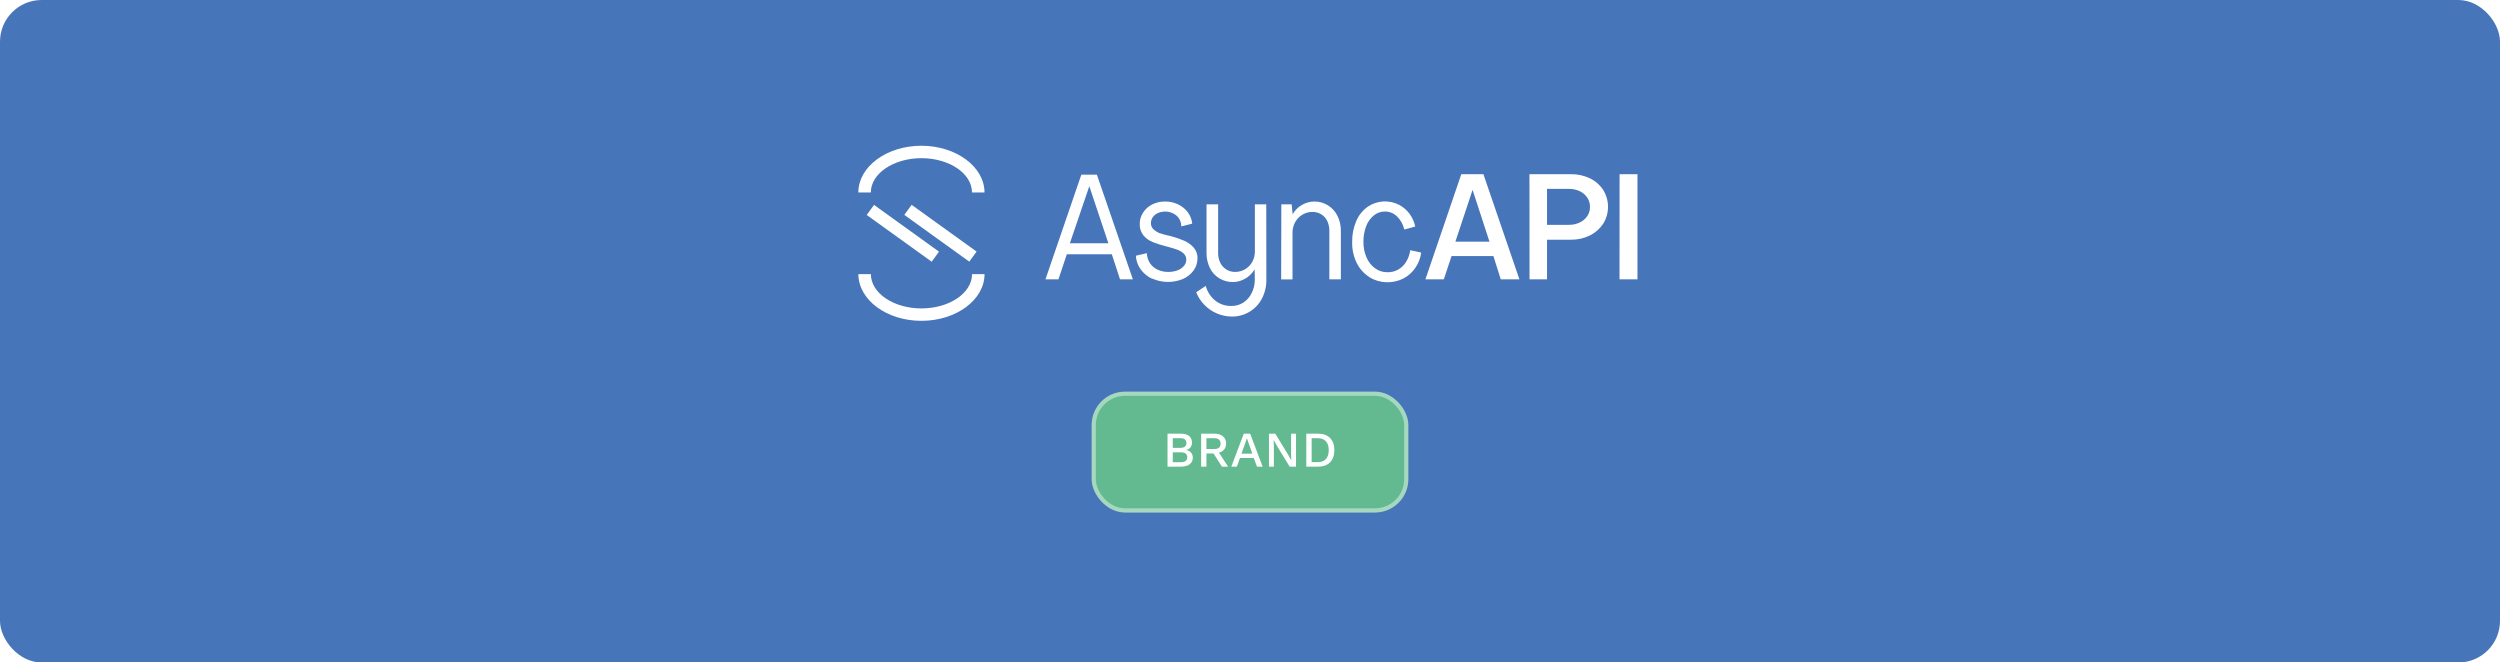 <svg width="600" height="159" viewBox="0 0 600 159" fill="none" xmlns="http://www.w3.org/2000/svg">
<rect width="600" height="159" rx="10" fill="#4775B9"/>
<g clip-path="url(#clip0_112_11)" filter="url(#filter0_d_112_11)">
<path d="M259.519 41.915H263.249L271.892 67.046H268.807L266.834 61.02H256.039L254.026 67.046H250.908L259.519 41.915ZM266.011 58.386L261.433 44.693L256.769 58.386H266.011Z" fill="white"/>
<path d="M276.503 66.902C275.411 66.391 274.467 65.613 273.76 64.641C273.07 63.683 272.67 62.549 272.609 61.373L275.24 60.765C275.269 61.615 275.528 62.441 275.99 63.157C276.441 63.841 277.077 64.385 277.825 64.725C278.624 65.088 279.493 65.271 280.371 65.261C281.115 65.274 281.855 65.152 282.555 64.902C283.161 64.694 283.701 64.331 284.121 63.85C284.498 63.433 284.708 62.894 284.713 62.333C284.72 62.049 284.664 61.767 284.551 61.507C284.437 61.246 284.268 61.013 284.055 60.824C283.594 60.413 283.055 60.097 282.47 59.895C281.851 59.667 281.035 59.425 280.036 59.163C278.881 58.884 277.747 58.526 276.641 58.092C275.789 57.749 275.033 57.207 274.438 56.51C273.81 55.727 273.489 54.745 273.537 53.745C273.527 52.777 273.809 51.828 274.346 51.02C274.884 50.182 275.641 49.504 276.536 49.059C277.501 48.586 278.565 48.348 279.641 48.366C280.72 48.355 281.787 48.592 282.759 49.059C283.681 49.498 284.483 50.153 285.094 50.967C285.681 51.761 286.04 52.699 286.133 53.68L283.502 54.333C283.508 53.84 283.407 53.351 283.207 52.9C283.006 52.449 282.709 52.046 282.338 51.719C281.721 51.227 280.981 50.913 280.197 50.809C279.413 50.705 278.616 50.816 277.891 51.131C277.399 51.346 276.976 51.692 276.668 52.131C276.373 52.548 276.217 53.046 276.22 53.556C276.212 53.841 276.267 54.124 276.381 54.386C276.494 54.648 276.664 54.882 276.878 55.072C277.262 55.431 277.708 55.719 278.194 55.922C279.09 56.227 280.007 56.472 280.937 56.654C282.072 56.949 283.183 57.331 284.259 57.797C285.119 58.174 285.884 58.734 286.502 59.438C287.109 60.153 287.428 61.065 287.396 62C287.406 63.044 287.079 64.063 286.462 64.909C285.817 65.797 284.945 66.499 283.936 66.941C282.759 67.435 281.491 67.681 280.213 67.666C278.936 67.65 277.675 67.372 276.51 66.85L276.503 66.902Z" fill="white"/>
<path d="M292.021 75.209C290.906 74.738 289.899 74.046 289.061 73.177C288.209 72.304 287.538 71.273 287.087 70.144L289.383 68.614C289.742 69.992 290.532 71.222 291.639 72.124C292.725 72.996 294.085 73.459 295.481 73.431C296.53 73.455 297.562 73.163 298.441 72.595C299.289 72.02 299.97 71.233 300.414 70.314C300.92 69.299 301.173 68.178 301.151 67.046L301.112 64.621C300.771 65.224 300.326 65.761 299.796 66.209C299.249 66.669 298.629 67.036 297.961 67.294C297.312 67.552 296.62 67.685 295.922 67.686C294.763 67.71 293.623 67.403 292.636 66.8C291.649 66.198 290.858 65.325 290.357 64.288C289.813 63.147 289.542 61.896 289.567 60.634V49.046H292.35V60.667C292.33 61.483 292.501 62.293 292.85 63.033C293.169 63.694 293.665 64.254 294.284 64.654C294.926 65.064 295.677 65.276 296.441 65.261C297.287 65.267 298.117 65.041 298.842 64.608C299.558 64.18 300.146 63.571 300.546 62.843C300.973 62.062 301.188 61.183 301.171 60.294V49.046H303.901L303.927 67.105C303.958 68.694 303.589 70.267 302.855 71.68C302.168 72.991 301.127 74.087 299.849 74.846C298.572 75.604 297.107 75.995 295.619 75.974C294.38 75.964 293.156 75.704 292.021 75.209V75.209Z" fill="white"/>
<path d="M307.519 49.046H309.992L310.242 51.431C310.748 50.499 311.507 49.727 312.432 49.203C313.342 48.659 314.383 48.37 315.445 48.366C316.609 48.35 317.752 48.673 318.734 49.294C319.704 49.91 320.487 50.778 320.997 51.804C321.552 52.93 321.829 54.171 321.806 55.425V67.046H319.043V55.425C319.057 54.614 318.891 53.811 318.557 53.072C318.25 52.403 317.751 51.839 317.123 51.451C316.47 51.053 315.717 50.849 314.952 50.863C314.117 50.86 313.298 51.086 312.584 51.516C311.864 51.945 311.27 52.553 310.86 53.281C310.419 54.058 310.192 54.938 310.202 55.83V67.059H307.479L307.519 49.046Z" fill="white"/>
<path d="M328.575 66.451C327.27 65.601 326.228 64.409 325.562 63.007C324.824 61.454 324.468 59.749 324.523 58.033C324.492 56.313 324.828 54.607 325.51 53.026C326.099 51.648 327.059 50.459 328.285 49.588C329.37 48.862 330.63 48.436 331.935 48.354C333.241 48.273 334.544 48.538 335.712 49.124C336.705 49.636 337.57 50.361 338.245 51.248C338.939 52.172 339.422 53.237 339.659 54.366L337.028 55.078C336.76 53.889 336.155 52.8 335.284 51.941C334.9 51.562 334.445 51.263 333.943 51.061C333.442 50.859 332.905 50.758 332.364 50.765C331.405 50.76 330.474 51.088 329.733 51.693C328.895 52.373 328.256 53.265 327.884 54.275C327.428 55.475 327.204 56.75 327.226 58.033C327.201 59.319 327.453 60.596 327.963 61.778C328.397 62.816 329.103 63.719 330.009 64.392C330.868 65.015 331.906 65.345 332.969 65.333C333.89 65.361 334.8 65.134 335.6 64.68C336.386 64.222 337.041 63.572 337.501 62.791C338.006 61.951 338.331 61.016 338.455 60.046L341.086 60.621C340.917 61.945 340.43 63.209 339.665 64.307C338.939 65.369 337.961 66.238 336.817 66.837C335.534 67.486 334.104 67.796 332.665 67.738C331.226 67.68 329.827 67.254 328.601 66.503L328.575 66.451Z" fill="white"/>
<path d="M350.71 41.81H356.018L364.662 67.046H360.182L358.419 61.451H348.375L346.513 67.046H342.099L350.71 41.81ZM357.472 57.993L353.42 45.575L349.296 57.993H357.472Z" fill="white"/>
<path d="M367.069 41.81H377.042C378.616 41.784 380.175 42.124 381.594 42.804C382.888 43.427 383.987 44.39 384.771 45.588C385.526 46.807 385.925 48.21 385.925 49.641C385.925 51.071 385.526 52.474 384.771 53.693C383.979 54.889 382.883 55.856 381.594 56.497C380.186 57.198 378.629 57.552 377.055 57.529H371.286V67.046H367.089L367.069 41.81ZM376.548 53.961C377.434 53.971 378.311 53.783 379.114 53.412C379.852 53.073 380.484 52.542 380.942 51.876C381.383 51.216 381.613 50.439 381.6 49.647C381.607 48.858 381.378 48.085 380.942 47.425C380.497 46.759 379.876 46.228 379.147 45.889C378.324 45.507 377.424 45.317 376.515 45.333H371.286V53.961H376.548Z" fill="white"/>
<path d="M388.698 41.81H392.993V67.046H388.685L388.698 41.81Z" fill="white"/>
<path d="M221.143 77C212.795 77 206.013 71.967 206.013 65.784H209.013C209.013 70.359 214.459 74.02 221.156 74.02C227.852 74.02 233.292 70.327 233.292 65.784H236.292C236.279 71.967 229.49 77 221.143 77Z" fill="white"/>
<path d="M236.279 46.19H233.279C233.279 41.654 227.832 37.961 221.143 37.961C214.453 37.961 209 41.654 209 46.19H206C206 40.007 212.795 34.98 221.129 34.98C229.464 34.98 236.279 40.026 236.279 46.19Z" fill="white"/>
<path d="M209.77 49.178L208.01 51.592L223.605 62.812L225.364 60.399L209.77 49.178Z" fill="white"/>
<path d="M218.79 49.159L217.031 51.572L232.625 62.793L234.384 60.379L218.79 49.159Z" fill="white"/>
</g>
<g filter="url(#filter1_d_112_11)">
<rect x="262" y="94" width="76" height="29" rx="8" fill="#63BA90"/>
<rect x="262.5" y="94.5" width="75" height="28" rx="7.5" stroke="white" stroke-opacity="0.43"/>
<path d="M280.206 112V104.08H283.326C284.278 104.08 284.974 104.272 285.414 104.656C285.854 105.04 286.074 105.572 286.074 106.252C286.074 106.668 285.954 107.04 285.714 107.368C285.474 107.688 285.122 107.892 284.658 107.98V107.992C285.17 108.072 285.566 108.284 285.846 108.628C286.134 108.964 286.278 109.356 286.278 109.804C286.278 110.484 286.03 111.02 285.534 111.412C285.038 111.804 284.318 112 283.374 112H280.206ZM281.466 110.932H283.434C283.938 110.932 284.314 110.828 284.562 110.62C284.818 110.412 284.946 110.12 284.946 109.744C284.946 109.368 284.818 109.076 284.562 108.868C284.314 108.66 283.938 108.556 283.434 108.556H281.466V110.932ZM281.466 107.488H283.23C284.238 107.488 284.742 107.1 284.742 106.324C284.742 105.548 284.238 105.16 283.23 105.16H281.466V107.488ZM291.499 104.08C292.347 104.08 293.019 104.292 293.515 104.716C294.019 105.14 294.271 105.712 294.271 106.432C294.271 107.176 294.019 107.752 293.515 108.16C293.019 108.56 292.347 108.76 291.499 108.76L291.379 108.832H289.543V112H288.271V104.08H291.499ZM291.403 107.764C291.923 107.764 292.307 107.66 292.555 107.452C292.811 107.236 292.939 106.908 292.939 106.468C292.939 106.036 292.811 105.712 292.555 105.496C292.307 105.28 291.923 105.172 291.403 105.172H289.543V107.764H291.403ZM292.159 108.028L294.739 112H293.263L291.055 108.532L292.159 108.028ZM303.029 112H301.673L300.917 109.924H297.593L296.837 112H295.517L298.505 104.08H300.041L303.029 112ZM297.953 108.88H300.557L299.261 105.184L297.953 108.88ZM311.046 104.08V112H309.522L306.462 107.008L305.694 105.604H305.682L305.73 106.888V112H304.554V104.08H306.066L309.114 109.06L309.894 110.488H309.906L309.858 109.192V104.08H311.046ZM316.306 104.08C317.546 104.08 318.51 104.424 319.198 105.112C319.894 105.792 320.242 106.768 320.242 108.04C320.242 109.312 319.894 110.292 319.198 110.98C318.51 111.66 317.546 112 316.306 112H313.51V104.08H316.306ZM316.306 110.908C317.146 110.908 317.786 110.66 318.226 110.164C318.674 109.66 318.898 108.952 318.898 108.04C318.898 107.128 318.674 106.424 318.226 105.928C317.786 105.424 317.146 105.172 316.306 105.172H314.794V110.908H316.306Z" fill="white"/>
</g>
<defs>
<filter id="filter0_d_112_11" x="197" y="26" width="205" height="60" filterUnits="userSpaceOnUse" color-interpolation-filters="sRGB">
<feFlood flood-opacity="0" result="BackgroundImageFix"/>
<feColorMatrix in="SourceAlpha" type="matrix" values="0 0 0 0 0 0 0 0 0 0 0 0 0 0 0 0 0 0 127 0" result="hardAlpha"/>
<feOffset/>
<feGaussianBlur stdDeviation="4.5"/>
<feComposite in2="hardAlpha" operator="out"/>
<feColorMatrix type="matrix" values="0 0 0 0 0.22 0 0 0 0 0.363 0 0 0 0 0.575 0 0 0 0.5 0"/>
<feBlend mode="normal" in2="BackgroundImageFix" result="effect1_dropShadow_112_11"/>
<feBlend mode="normal" in="SourceGraphic" in2="effect1_dropShadow_112_11" result="shape"/>
</filter>
<filter id="filter1_d_112_11" x="253" y="85" width="94" height="47" filterUnits="userSpaceOnUse" color-interpolation-filters="sRGB">
<feFlood flood-opacity="0" result="BackgroundImageFix"/>
<feColorMatrix in="SourceAlpha" type="matrix" values="0 0 0 0 0 0 0 0 0 0 0 0 0 0 0 0 0 0 127 0" result="hardAlpha"/>
<feOffset/>
<feGaussianBlur stdDeviation="4.5"/>
<feComposite in2="hardAlpha" operator="out"/>
<feColorMatrix type="matrix" values="0 0 0 0 0.22 0 0 0 0 0.363 0 0 0 0 0.575 0 0 0 0.5 0"/>
<feBlend mode="normal" in2="BackgroundImageFix" result="effect1_dropShadow_112_11"/>
<feBlend mode="normal" in="SourceGraphic" in2="effect1_dropShadow_112_11" result="shape"/>
</filter>
<clipPath id="clip0_112_11">
<rect width="187" height="42" fill="white" transform="translate(206 35)"/>
</clipPath>
</defs>
</svg>

